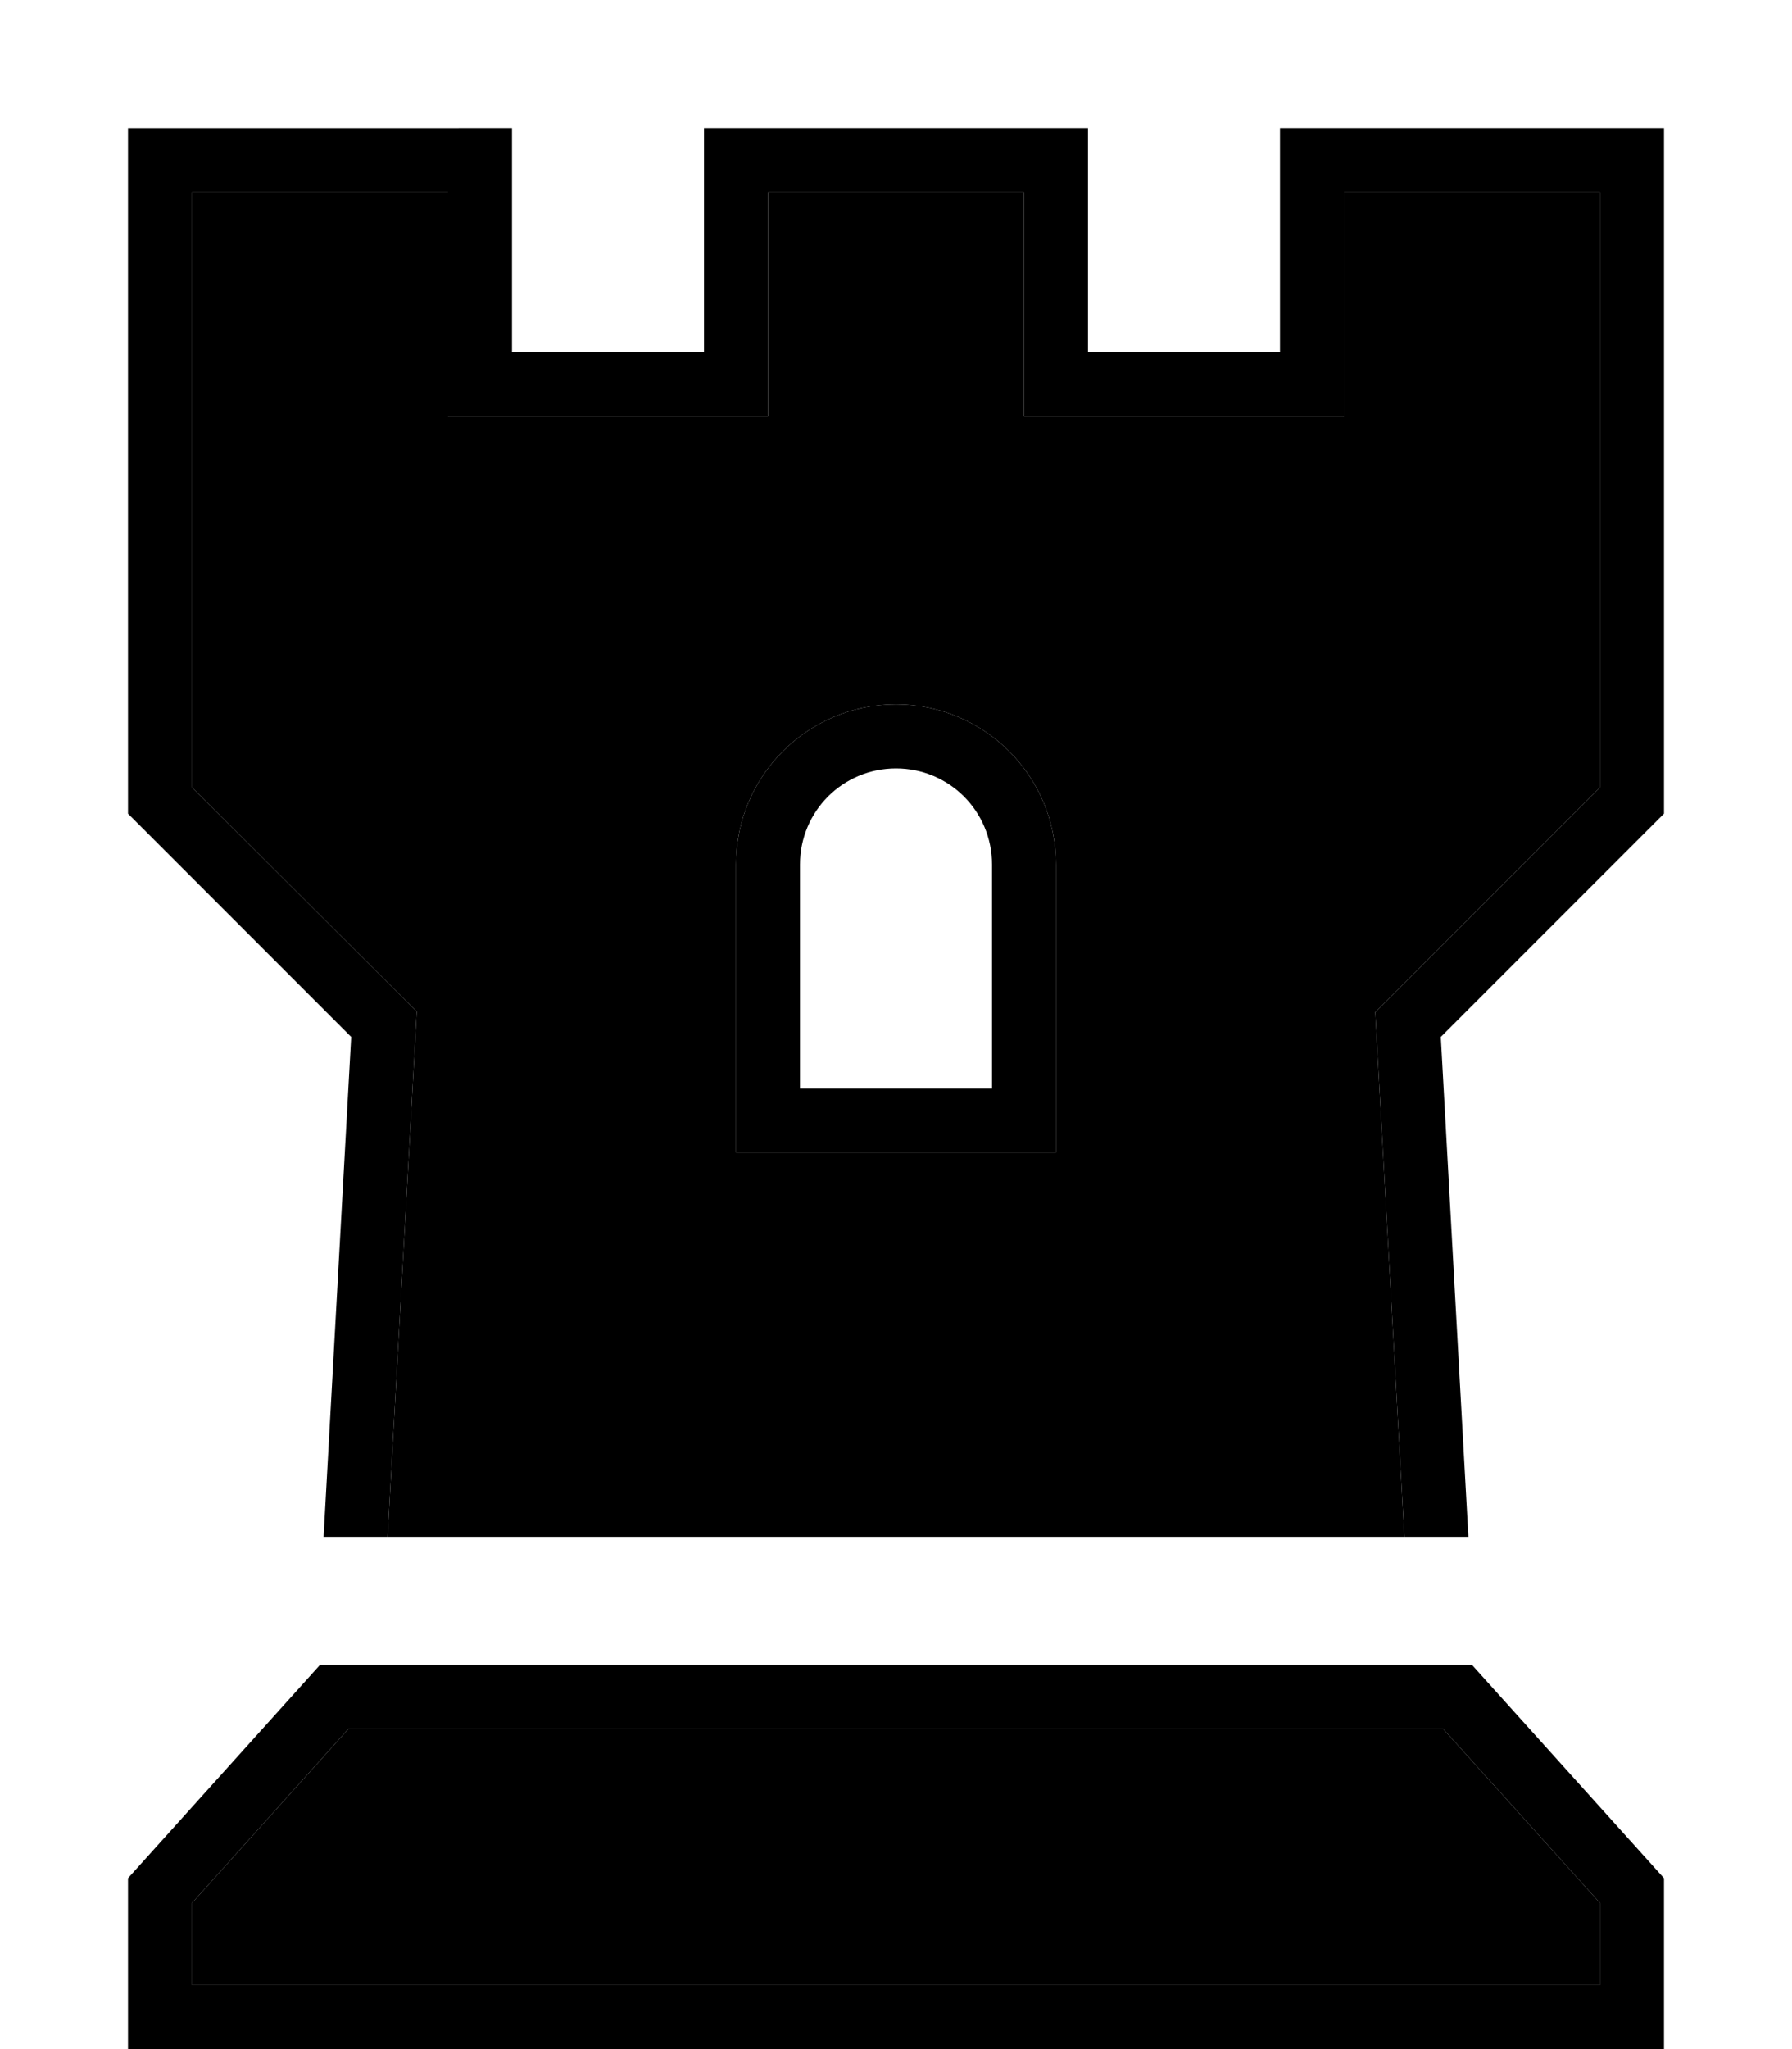 <svg xmlns="http://www.w3.org/2000/svg" viewBox="0 0 448 512"><path class="pr-icon-duotone-secondary" d="M48 48l64 0 0 48 0 8 8 0 64 0 8 0 0-8 0-48 64 0 0 48 0 8 8 0 64 0 8 0 0-8 0-48 64 0 0 148.7-53.7 53.7-2.5 2.5 .2 3.6L351.1 384 96.9 384 104 256.4l.2-3.6-2.5-2.5L48 196.7 48 48zm0 427.5L87.1 432l273.7 0L400 475.5l0 20.5L48 496l0-20.5zM184 216l0 64 0 8 8 0 64 0 8 0 0-8 0-64c0-22.1-17.9-40-40-40s-40 17.9-40 40z"/><path class="pr-icon-duotone-primary" d="M40 32l-8 0 0 8 0 160 0 3.3 2.3 2.3 53.5 53.5L80.9 384l16 0L104 256.4l.2-3.6-2.5-2.5L48 196.7 48 48l64 0 0 48 0 8 8 0 64 0 8 0 0-8 0-48 64 0 0 48 0 8 8 0 64 0 8 0 0-8 0-48 64 0 0 148.7-53.7 53.7-2.5 2.5 .2 3.6L351.1 384l16 0-6.9-124.9 53.5-53.5 2.3-2.3 0-3.3 0-160 0-8-8 0-80 0-8 0 0 8 0 48-48 0 0-48 0-8-8 0-80 0-8 0 0 8 0 48-48 0 0-48 0-8-8 0L40 32zM184 216l0 64 0 8 8 0 64 0 8 0 0-8 0-64c0-22.1-17.9-40-40-40s-40 17.9-40 40zm40-24c13.3 0 24 10.7 24 24l0 56-48 0 0-56c0-13.3 10.7-24 24-24zM48 496l0-20.5L87.1 432l273.7 0L400 475.5l0 20.5L48 496zm-16 0l0 16 16 0 352 0 16 0 0-16 0-26.7L368 416 80 416 32 469.3 32 496z"/></svg>